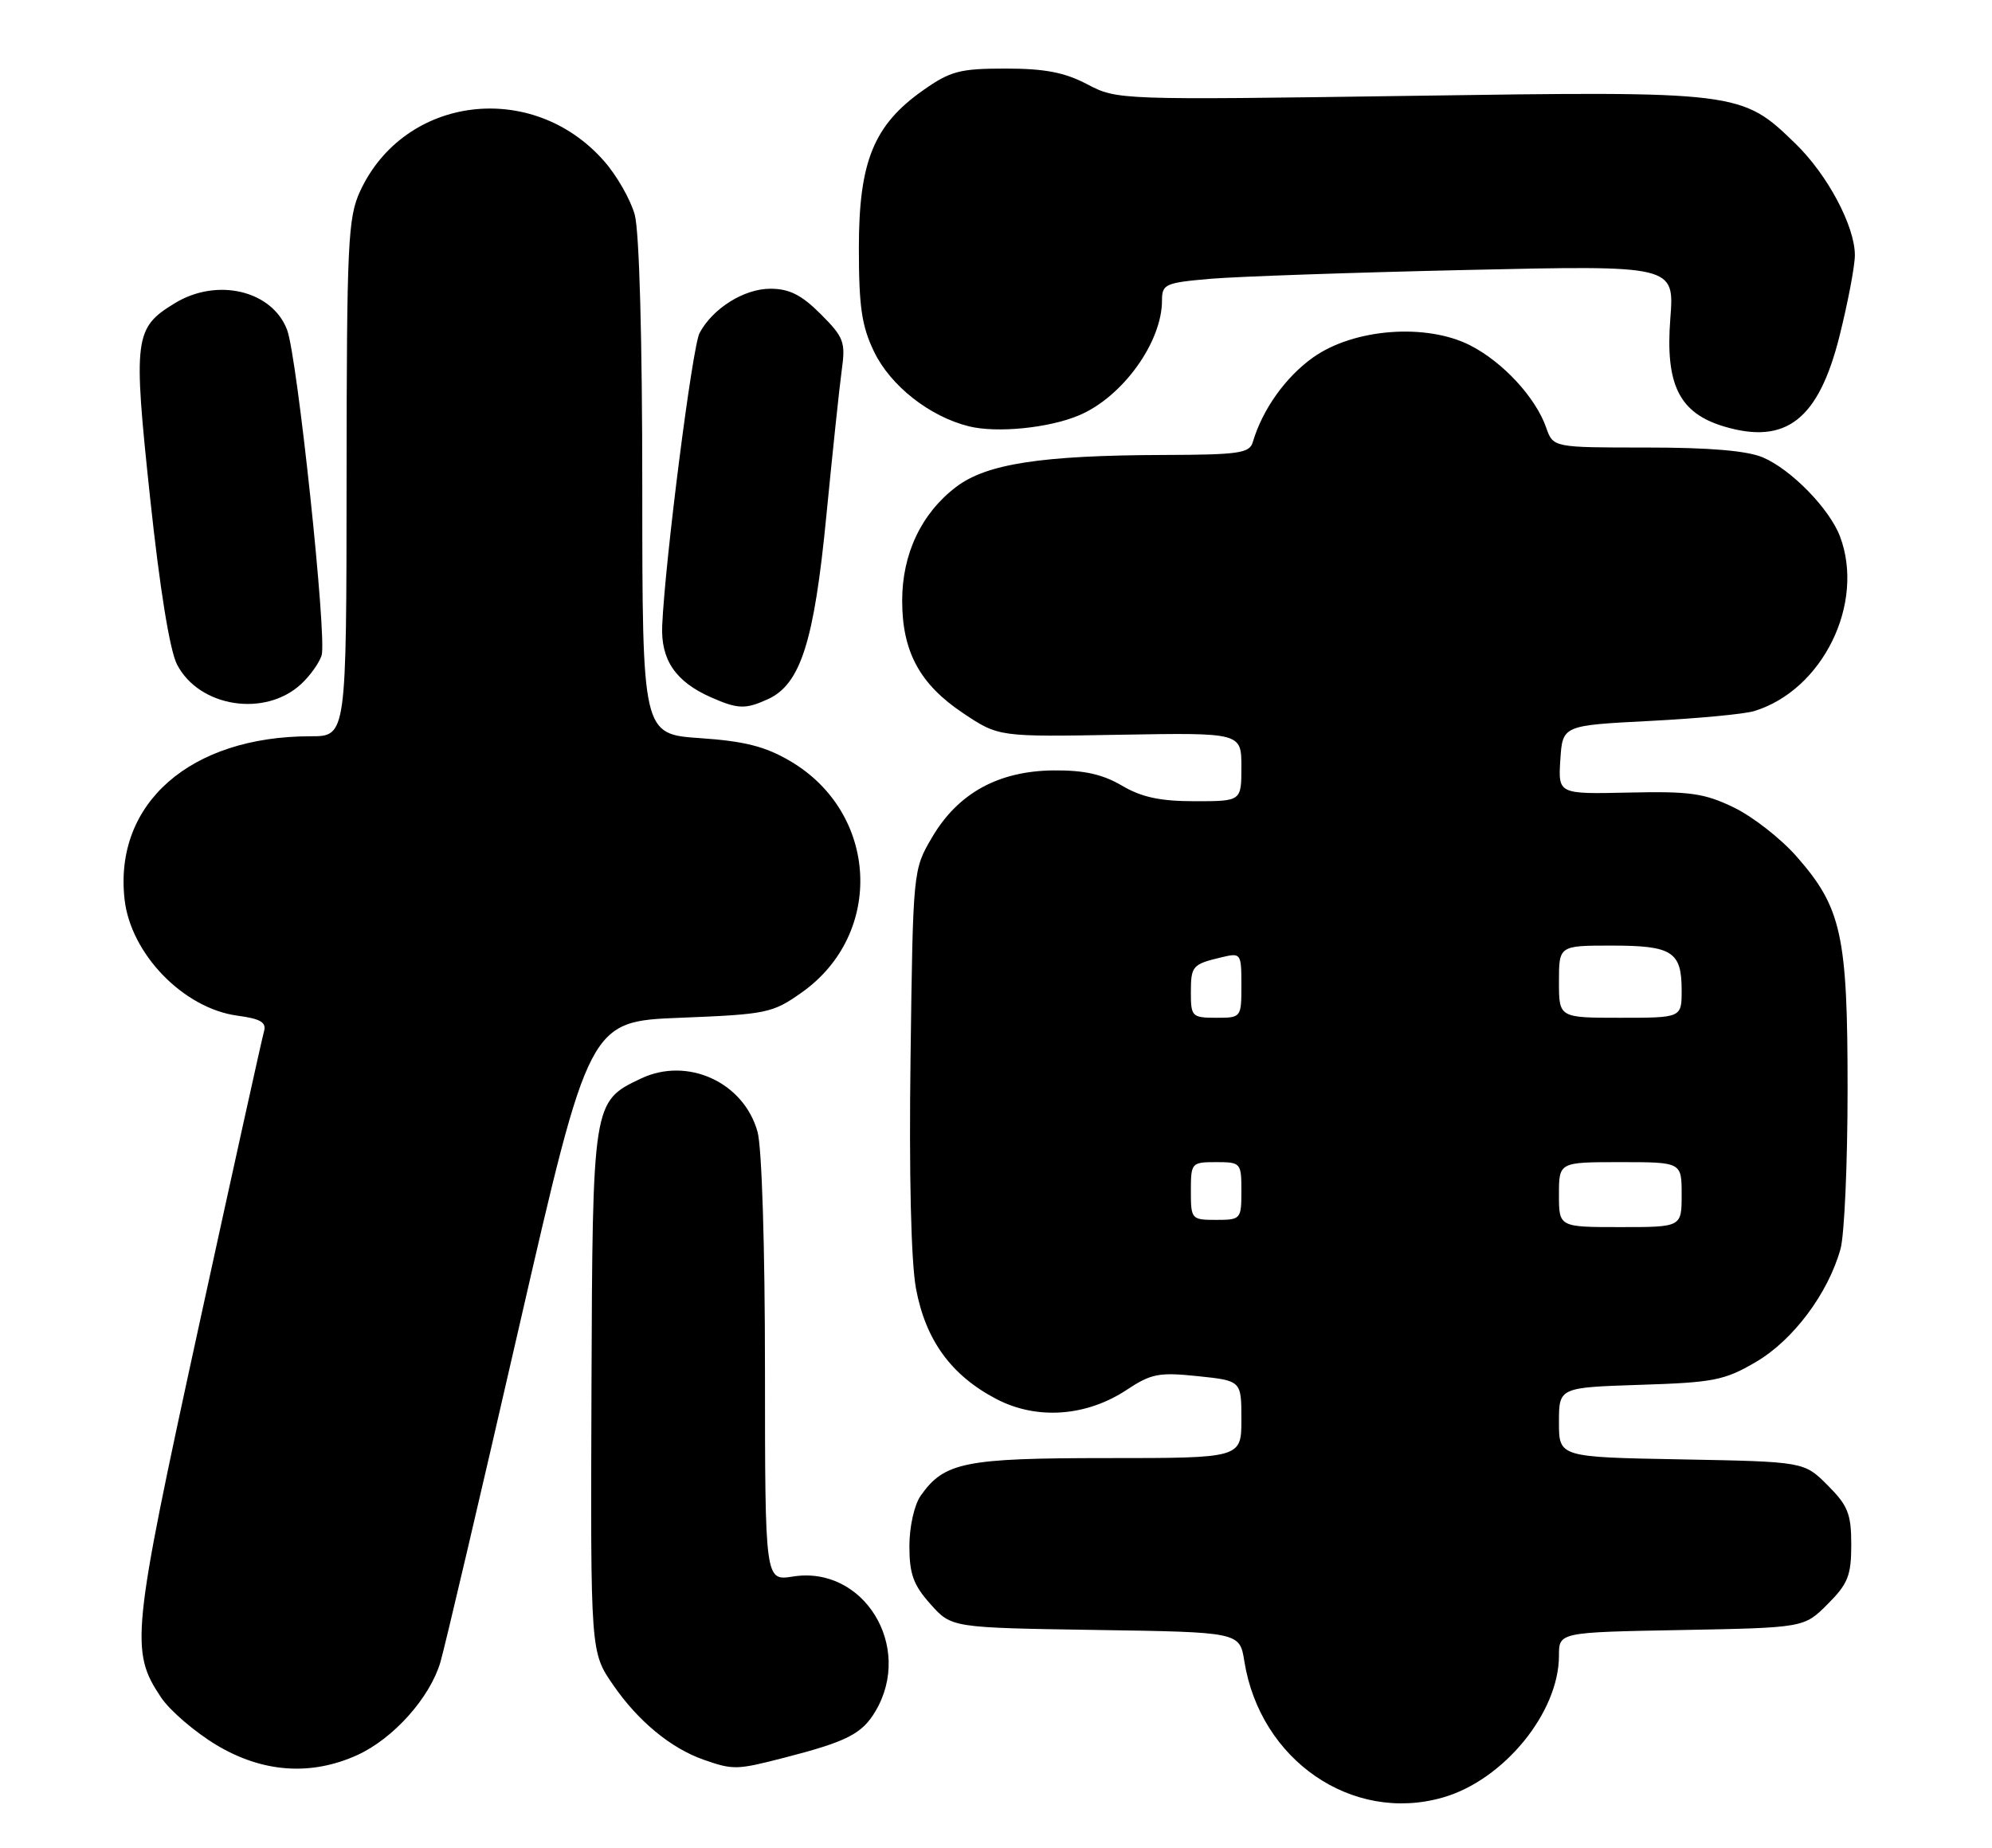 <?xml version="1.0" encoding="UTF-8" standalone="no"?>
<!DOCTYPE svg PUBLIC "-//W3C//DTD SVG 1.1//EN" "http://www.w3.org/Graphics/SVG/1.1/DTD/svg11.dtd" >
<svg xmlns="http://www.w3.org/2000/svg" xmlns:xlink="http://www.w3.org/1999/xlink" version="1.1" viewBox="0 0 276 256">
 <g >
 <path fill="currentColor"
d=" M 199.92 249.02 C 208.34 246.61 216.00 237.25 216.00 229.37 C 216.00 226.13 216.00 226.13 232.98 225.82 C 249.97 225.50 249.97 225.50 253.23 222.23 C 256.04 219.42 256.50 218.27 256.50 214.00 C 256.50 209.73 256.04 208.58 253.23 205.77 C 249.97 202.50 249.97 202.50 232.98 202.18 C 216.00 201.87 216.00 201.87 216.00 197.04 C 216.00 192.22 216.00 192.22 227.25 191.85 C 237.45 191.53 238.95 191.23 243.33 188.66 C 248.47 185.64 253.30 179.17 255.01 173.03 C 255.55 171.09 255.99 161.14 255.99 150.93 C 256.00 129.56 255.16 125.74 248.91 118.64 C 246.75 116.18 242.85 113.13 240.24 111.87 C 236.15 109.89 234.16 109.61 225.69 109.80 C 215.89 110.02 215.89 110.02 216.19 105.26 C 216.50 100.50 216.50 100.50 228.55 99.88 C 235.18 99.54 241.70 98.93 243.05 98.51 C 252.53 95.62 258.44 83.60 254.94 74.32 C 253.50 70.50 248.20 65.06 244.28 63.38 C 242.10 62.44 236.91 62.00 228.13 62.00 C 215.20 62.00 215.20 62.00 214.23 59.24 C 212.78 55.08 208.24 50.16 203.71 47.85 C 197.61 44.74 187.56 45.51 181.92 49.53 C 178.11 52.24 174.91 56.74 173.58 61.25 C 173.13 62.79 171.62 63.00 161.28 63.03 C 144.28 63.08 136.67 64.25 132.46 67.47 C 127.66 71.12 125.00 76.74 125.00 83.21 C 125.00 90.29 127.44 94.79 133.43 98.79 C 138.36 102.09 138.36 102.09 155.18 101.79 C 172.00 101.50 172.00 101.50 172.00 106.25 C 172.00 111.00 172.00 111.00 165.56 111.00 C 160.75 111.00 158.18 110.45 155.45 108.84 C 152.78 107.27 150.21 106.69 145.97 106.73 C 138.33 106.81 132.74 109.88 129.15 115.99 C 126.50 120.50 126.50 120.50 126.16 146.51 C 125.94 162.72 126.23 174.77 126.91 178.49 C 128.24 185.66 131.79 190.55 138.06 193.82 C 143.65 196.74 150.51 196.25 156.12 192.54 C 159.50 190.30 160.59 190.09 165.96 190.65 C 172.00 191.28 172.00 191.28 172.00 196.64 C 172.00 202.00 172.00 202.00 153.45 202.00 C 133.63 202.00 130.82 202.57 127.56 207.22 C 126.68 208.48 126.00 211.51 126.00 214.21 C 126.00 218.05 126.56 219.60 128.92 222.23 C 131.83 225.50 131.83 225.50 151.80 225.81 C 171.76 226.11 171.76 226.11 172.41 230.15 C 174.60 243.87 187.36 252.63 199.92 249.02 Z  M 49.51 243.14 C 54.51 240.86 59.56 235.21 61.02 230.27 C 61.63 228.19 66.52 207.38 71.88 184.00 C 81.64 141.50 81.64 141.50 94.24 141.00 C 106.25 140.52 107.03 140.36 111.08 137.50 C 122.56 129.38 121.73 112.61 109.47 105.43 C 106.03 103.41 103.16 102.68 97.00 102.26 C 89.00 101.71 89.00 101.71 88.99 67.61 C 88.99 46.89 88.58 32.02 87.94 29.72 C 87.36 27.65 85.46 24.31 83.70 22.32 C 73.79 11.02 56.02 13.22 49.89 26.50 C 48.21 30.15 48.04 33.63 48.02 66.25 C 48.00 102.00 48.00 102.00 43.05 102.00 C 26.37 102.00 15.76 111.30 17.26 124.60 C 18.11 132.17 25.44 139.71 32.91 140.71 C 36.11 141.14 36.94 141.64 36.58 142.88 C 36.32 143.77 32.23 162.28 27.49 184.00 C 18.23 226.48 18.01 228.74 22.33 235.18 C 23.56 237.00 27.01 239.96 29.99 241.75 C 36.38 245.58 43.08 246.06 49.51 243.14 Z  M 108.70 243.50 C 117.37 241.27 119.45 240.20 121.31 237.05 C 126.59 228.11 119.66 216.84 109.85 218.41 C 106.00 219.02 106.00 219.02 105.99 189.76 C 105.99 172.79 105.56 158.94 104.96 156.80 C 103.05 149.92 95.25 146.36 88.80 149.42 C 82.10 152.60 82.10 152.63 81.95 192.77 C 81.82 228.88 81.82 228.88 84.94 233.41 C 88.40 238.44 92.95 242.20 97.50 243.79 C 101.59 245.22 102.08 245.21 108.70 243.50 Z  M 41.73 94.76 C 42.96 93.62 44.23 91.84 44.56 90.80 C 45.33 88.39 41.19 49.43 39.78 45.70 C 37.71 40.24 30.09 38.43 24.23 42.00 C 18.60 45.43 18.43 46.74 20.80 68.99 C 22.14 81.56 23.52 90.11 24.53 92.06 C 27.59 97.98 36.73 99.41 41.73 94.76 Z  M 106.38 96.87 C 110.92 94.81 112.80 88.91 114.49 71.50 C 115.35 62.70 116.31 53.59 116.63 51.26 C 117.17 47.39 116.92 46.72 113.71 43.51 C 111.05 40.85 109.36 40.00 106.73 40.00 C 103.10 40.00 98.76 42.71 96.93 46.13 C 95.93 47.99 92.15 77.62 91.75 86.68 C 91.55 91.42 93.60 94.43 98.50 96.60 C 102.24 98.25 103.28 98.28 106.38 96.87 Z  M 149.50 57.54 C 155.52 55.01 161.00 47.42 161.00 41.63 C 161.00 39.36 161.43 39.17 167.75 38.62 C 171.46 38.31 187.44 37.75 203.25 37.40 C 232.00 36.75 232.00 36.75 231.43 44.13 C 230.72 53.30 232.67 57.22 238.86 59.08 C 247.46 61.65 251.97 58.13 254.87 46.57 C 256.04 41.89 257.00 36.85 257.00 35.35 C 257.00 31.33 253.20 24.19 248.77 19.90 C 241.30 12.65 241.03 12.61 195.35 13.28 C 155.05 13.86 154.78 13.85 150.65 11.68 C 147.51 10.03 144.77 9.50 139.34 9.50 C 132.99 9.50 131.69 9.84 127.91 12.50 C 121.06 17.32 119.00 22.38 119.00 34.34 C 119.00 42.52 119.39 45.18 121.12 48.75 C 123.40 53.46 128.81 57.71 134.24 59.06 C 138.11 60.02 145.32 59.31 149.50 57.54 Z  M 216.00 165.50 C 216.00 161.00 216.00 161.00 224.50 161.00 C 233.00 161.00 233.00 161.00 233.00 165.50 C 233.00 170.00 233.00 170.00 224.50 170.00 C 216.00 170.00 216.00 170.00 216.00 165.50 Z  M 165.00 165.00 C 165.00 161.10 165.08 161.00 168.50 161.00 C 171.92 161.00 172.00 161.10 172.00 165.00 C 172.00 168.90 171.92 169.00 168.50 169.00 C 165.08 169.00 165.00 168.90 165.00 165.00 Z  M 165.00 137.56 C 165.00 133.81 165.19 133.59 169.25 132.62 C 171.94 131.98 172.00 132.06 172.00 136.48 C 172.00 140.98 171.98 141.00 168.50 141.00 C 165.18 141.00 165.00 140.82 165.00 137.56 Z  M 216.00 136.00 C 216.00 131.00 216.00 131.00 223.30 131.00 C 231.70 131.00 233.00 131.83 233.00 137.20 C 233.00 141.00 233.00 141.00 224.50 141.00 C 216.00 141.00 216.00 141.00 216.00 136.00 Z "/>
</g>
</svg>